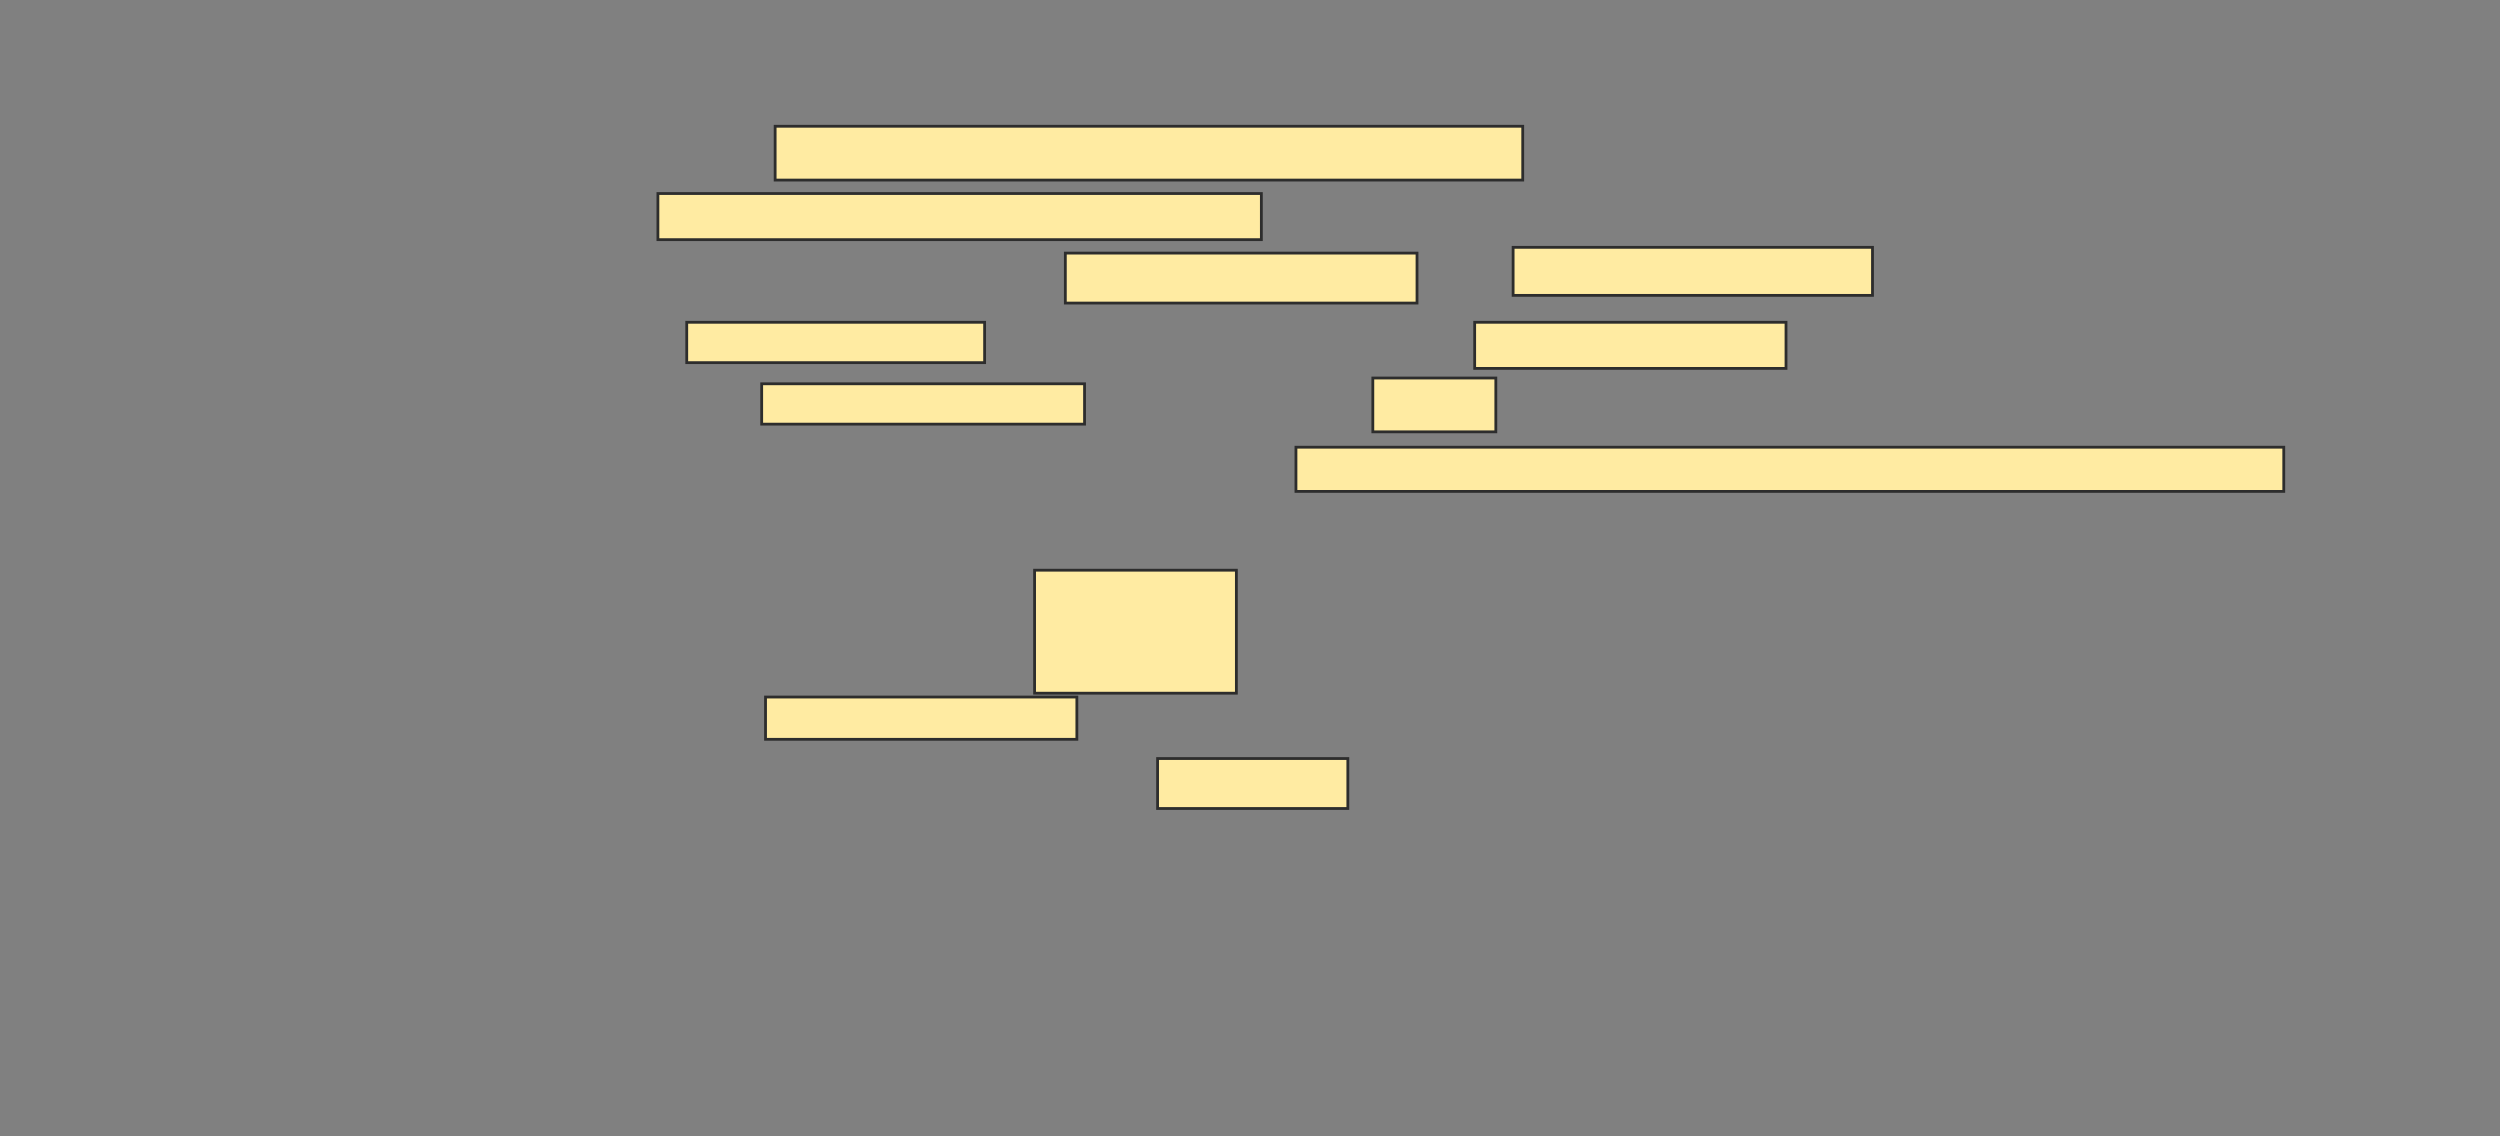 <svg xmlns="http://www.w3.org/2000/svg" width="891" height="405">
 <rect width="100%" height="100%" fill="#808080" stroke="none"/>
 <!-- Created with Image Occlusion Enhanced -->
 <g>
  <title>Labels</title>
 </g>
 <g>
  <title>Masks</title>
  <g id="b2fab89ce555455ba05c1e16da368653-ao-1">
   <rect stroke="#2D2D2D" height="19.178" width="266.438" y="45" x="276.26" fill="#FFEBA2"/>
   <rect height="16.438" width="215.069" y="68.973" x="234.479" stroke="#2D2D2D" fill="#FFEBA2"/>
  </g>
  <g id="b2fab89ce555455ba05c1e16da368653-ao-2">
   <rect height="17.808" width="125.342" y="90.205" x="379.685" stroke-linecap="null" stroke-linejoin="null" stroke-dasharray="null" stroke="#2D2D2D" fill="#FFEBA2"/>
   <rect height="17.123" width="128.082" y="88.151" x="539.274" stroke-linecap="null" stroke-linejoin="null" stroke-dasharray="null" stroke="#2D2D2D" fill="#FFEBA2"/>
   <rect height="14.384" width="106.164" y="114.863" x="244.753" stroke-linecap="null" stroke-linejoin="null" stroke-dasharray="null" stroke="#2D2D2D" fill="#FFEBA2"/>
   <rect height="16.438" width="110.959" y="114.863" x="525.575" stroke-linecap="null" stroke-linejoin="null" stroke-dasharray="null" stroke="#2D2D2D" fill="#FFEBA2"/>
  </g>
  <g id="b2fab89ce555455ba05c1e16da368653-ao-3">
   <rect height="14.384" width="115.069" y="136.781" x="271.466" stroke-linecap="null" stroke-linejoin="null" stroke-dasharray="null" stroke="#2D2D2D" fill="#FFEBA2"/>
   <rect height="19.178" width="43.836" y="134.726" x="489.274" stroke-linecap="null" stroke-linejoin="null" stroke-dasharray="null" stroke="#2D2D2D" fill="#FFEBA2"/>
   <rect height="15.753" width="352.055" y="159.384" x="461.877" stroke-linecap="null" stroke-linejoin="null" stroke-dasharray="null" stroke="#2D2D2D" fill="#FFEBA2"/>
   <rect height="43.836" width="71.918" y="203.219" x="368.726" stroke-linecap="null" stroke-linejoin="null" stroke-dasharray="null" stroke="#2D2D2D" fill="#FFEBA2"/>
   <rect height="15.068" width="110.959" y="248.425" x="272.836" stroke-linecap="null" stroke-linejoin="null" stroke-dasharray="null" stroke="#2D2D2D" fill="#FFEBA2"/>
   <rect height="17.808" width="67.808" y="270.342" x="412.562" stroke-linecap="null" stroke-linejoin="null" stroke-dasharray="null" stroke="#2D2D2D" fill="#FFEBA2"/>
  </g>
  
 </g>
</svg>